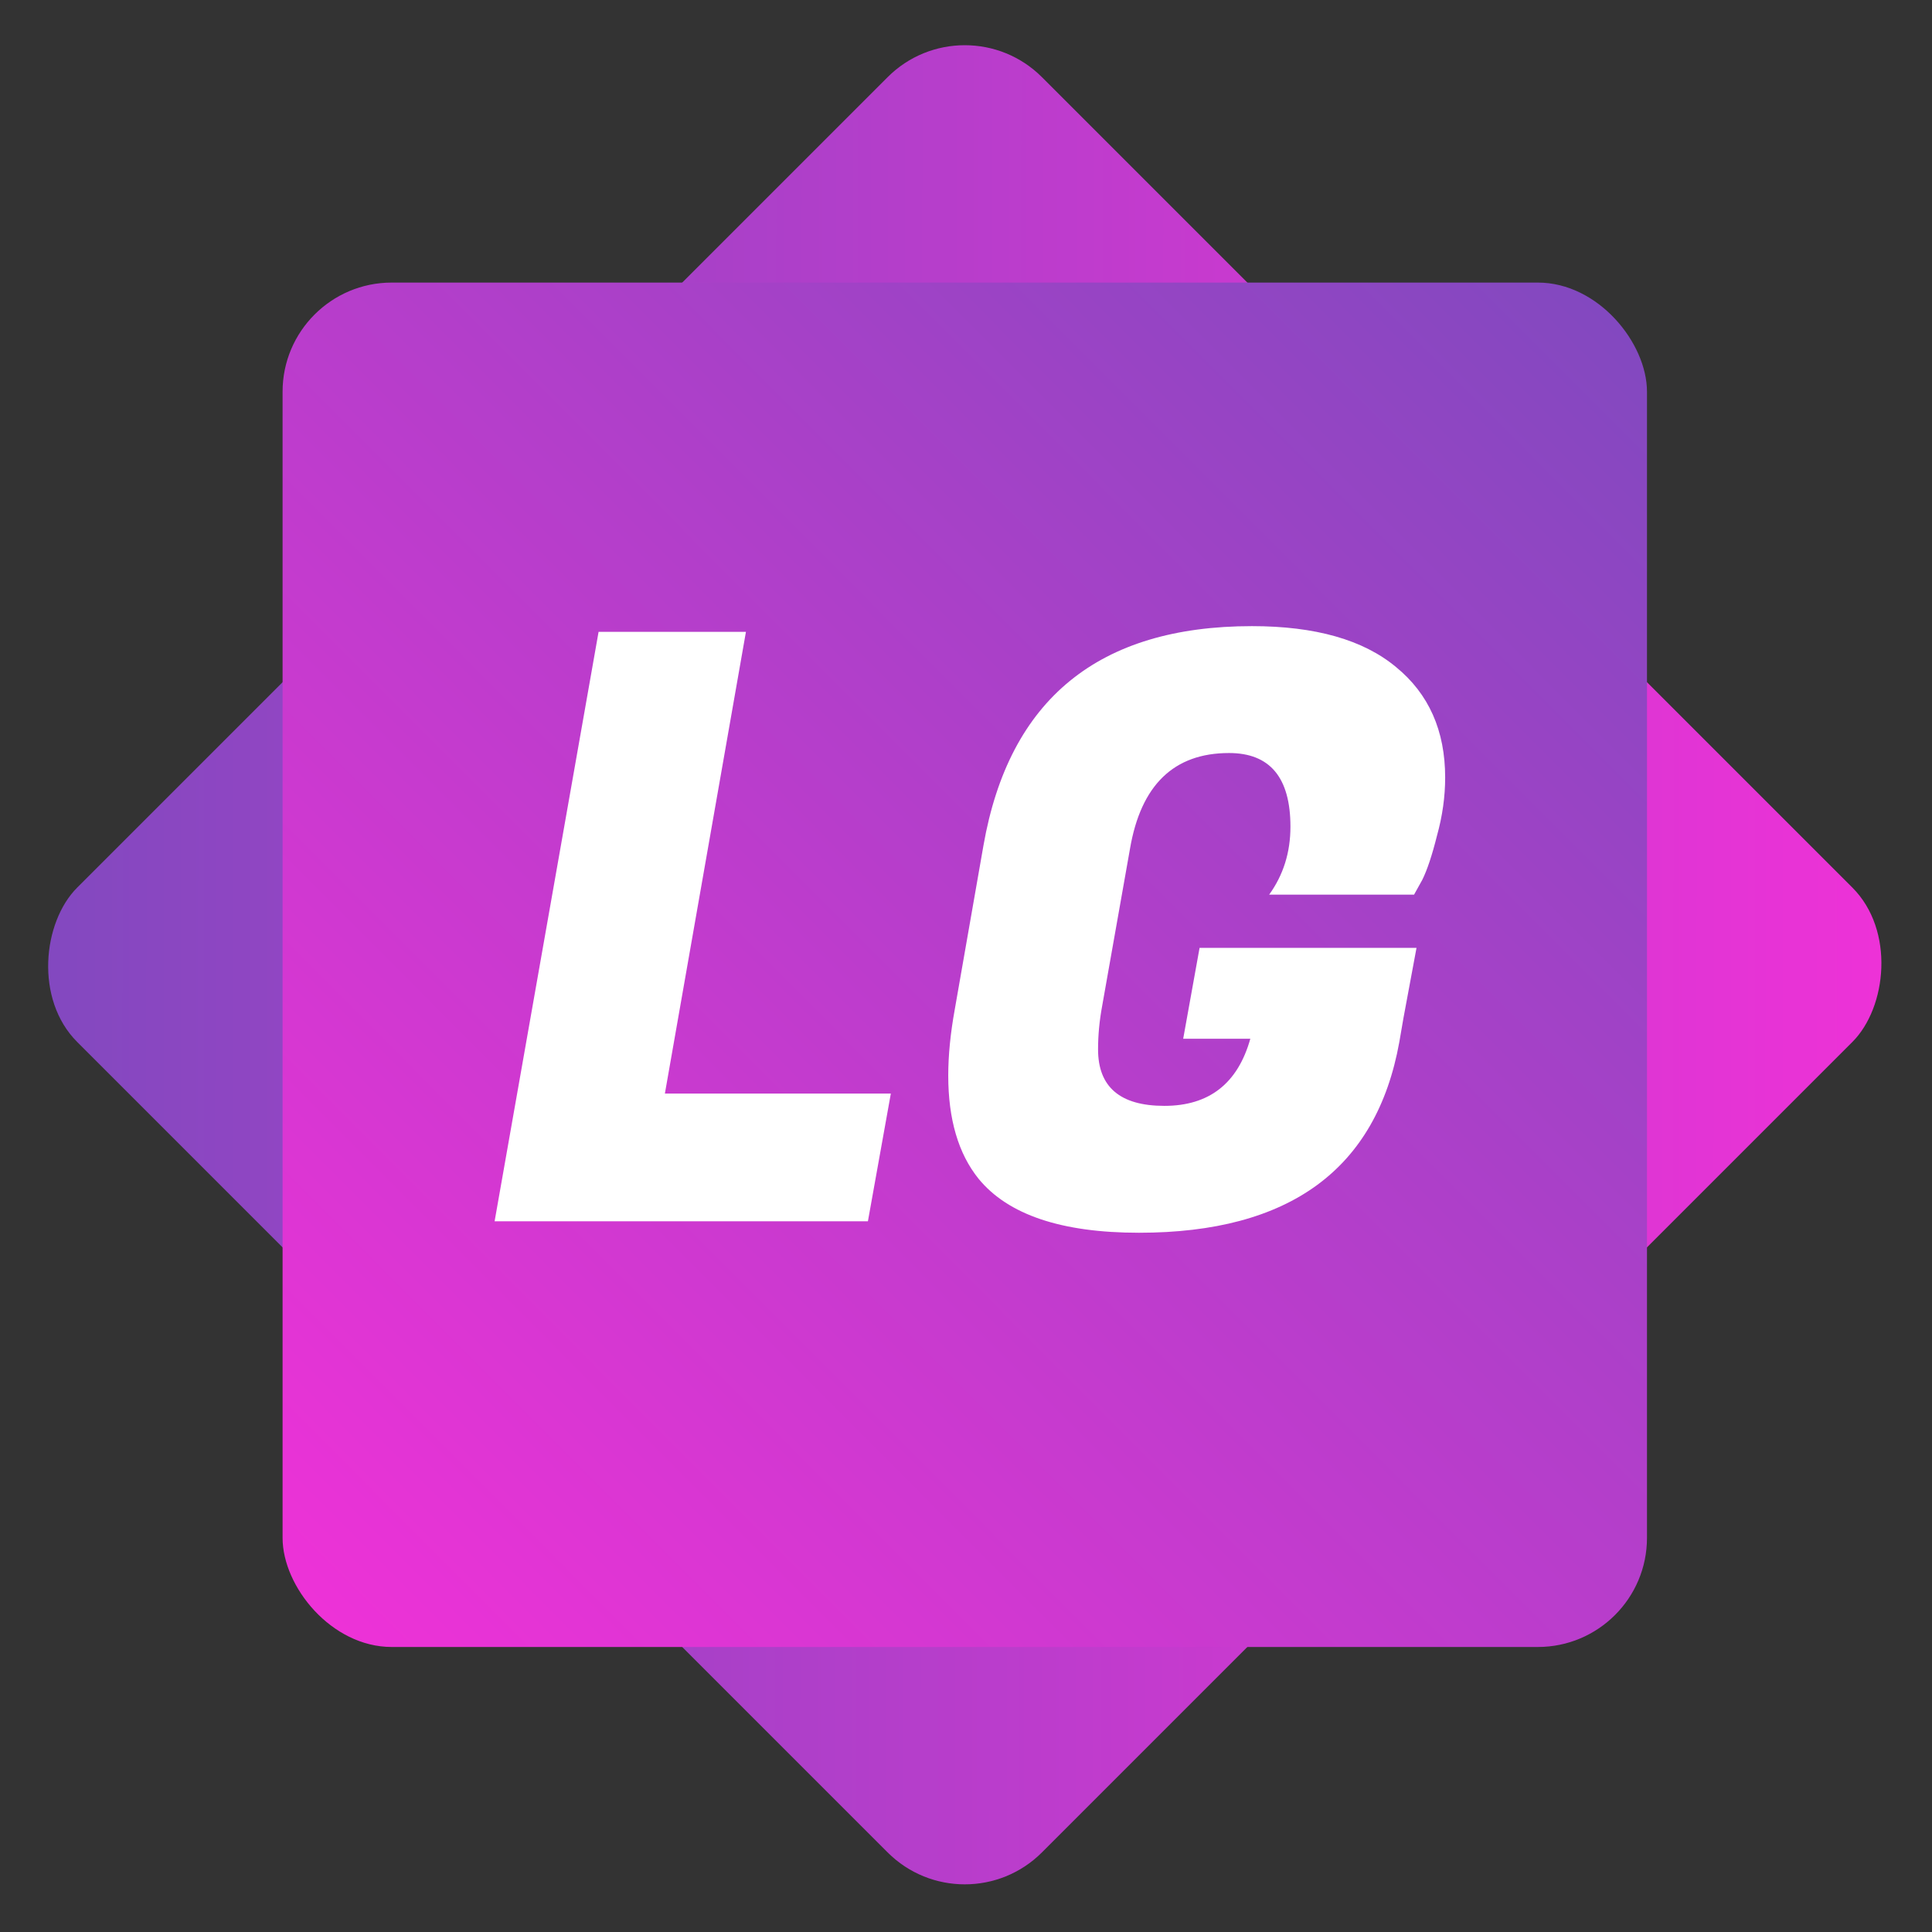 <svg width="354" height="354" viewBox="0 0 354 354" fill="none" xmlns="http://www.w3.org/2000/svg">
<rect x="0" y="0" width="354" height="354" fill="#333333" stroke="none"/>
<rect x="176.777" y="353.553" width="250" height="250" rx="20" transform="rotate(-135 176.777 353.553)" fill="url(#paint0_linear_36_168)"/>
<rect x="51.777" y="51.777" width="250" height="250" rx="20" fill="url(#paint1_linear_36_168)"/>
<path d="M159.027 223.777H90.627L109.677 115.777H136.677L121.827 200.377H163.227L159.027 223.777ZM208.697 225.877C194.497 225.877 184.697 222.577 179.297 215.977C175.597 211.377 173.747 205.077 173.747 197.077C173.747 193.377 174.147 189.327 174.947 184.927L180.197 154.927C184.897 128.127 201.297 114.727 229.397 114.727C240.997 114.727 249.797 117.227 255.797 122.227C261.797 127.127 264.797 133.877 264.797 142.477C264.797 145.977 264.297 149.527 263.297 153.127C262.397 156.727 261.497 159.427 260.597 161.227L259.097 163.927H232.547C235.147 160.327 236.447 156.177 236.447 151.477C236.447 142.477 232.697 137.977 225.197 137.977C215.097 137.977 209.047 143.827 207.047 155.527L201.947 184.327C201.447 187.027 201.197 189.677 201.197 192.277C201.197 199.177 205.247 202.627 213.347 202.627C221.547 202.627 226.797 198.527 229.097 190.327H216.797L219.797 173.677H259.547L257.147 186.577L256.397 190.927C252.197 214.227 236.297 225.877 208.697 225.877Z" fill="white"/>
<defs>
<linearGradient id="paint0_linear_36_168" x1="426.777" y1="353.553" x2="183.277" y2="596.553" gradientUnits="userSpaceOnUse">
<stop stop-color="#8049BF"/>
<stop offset="1" stop-color="#ED32D7"/>
</linearGradient>
<linearGradient id="paint1_linear_36_168" x1="301.777" y1="51.777" x2="58.277" y2="294.777" gradientUnits="userSpaceOnUse">
<stop stop-color="#8049BF"/>
<stop offset="1" stop-color="#ED32D7"/>
</linearGradient>
</defs>
</svg>
